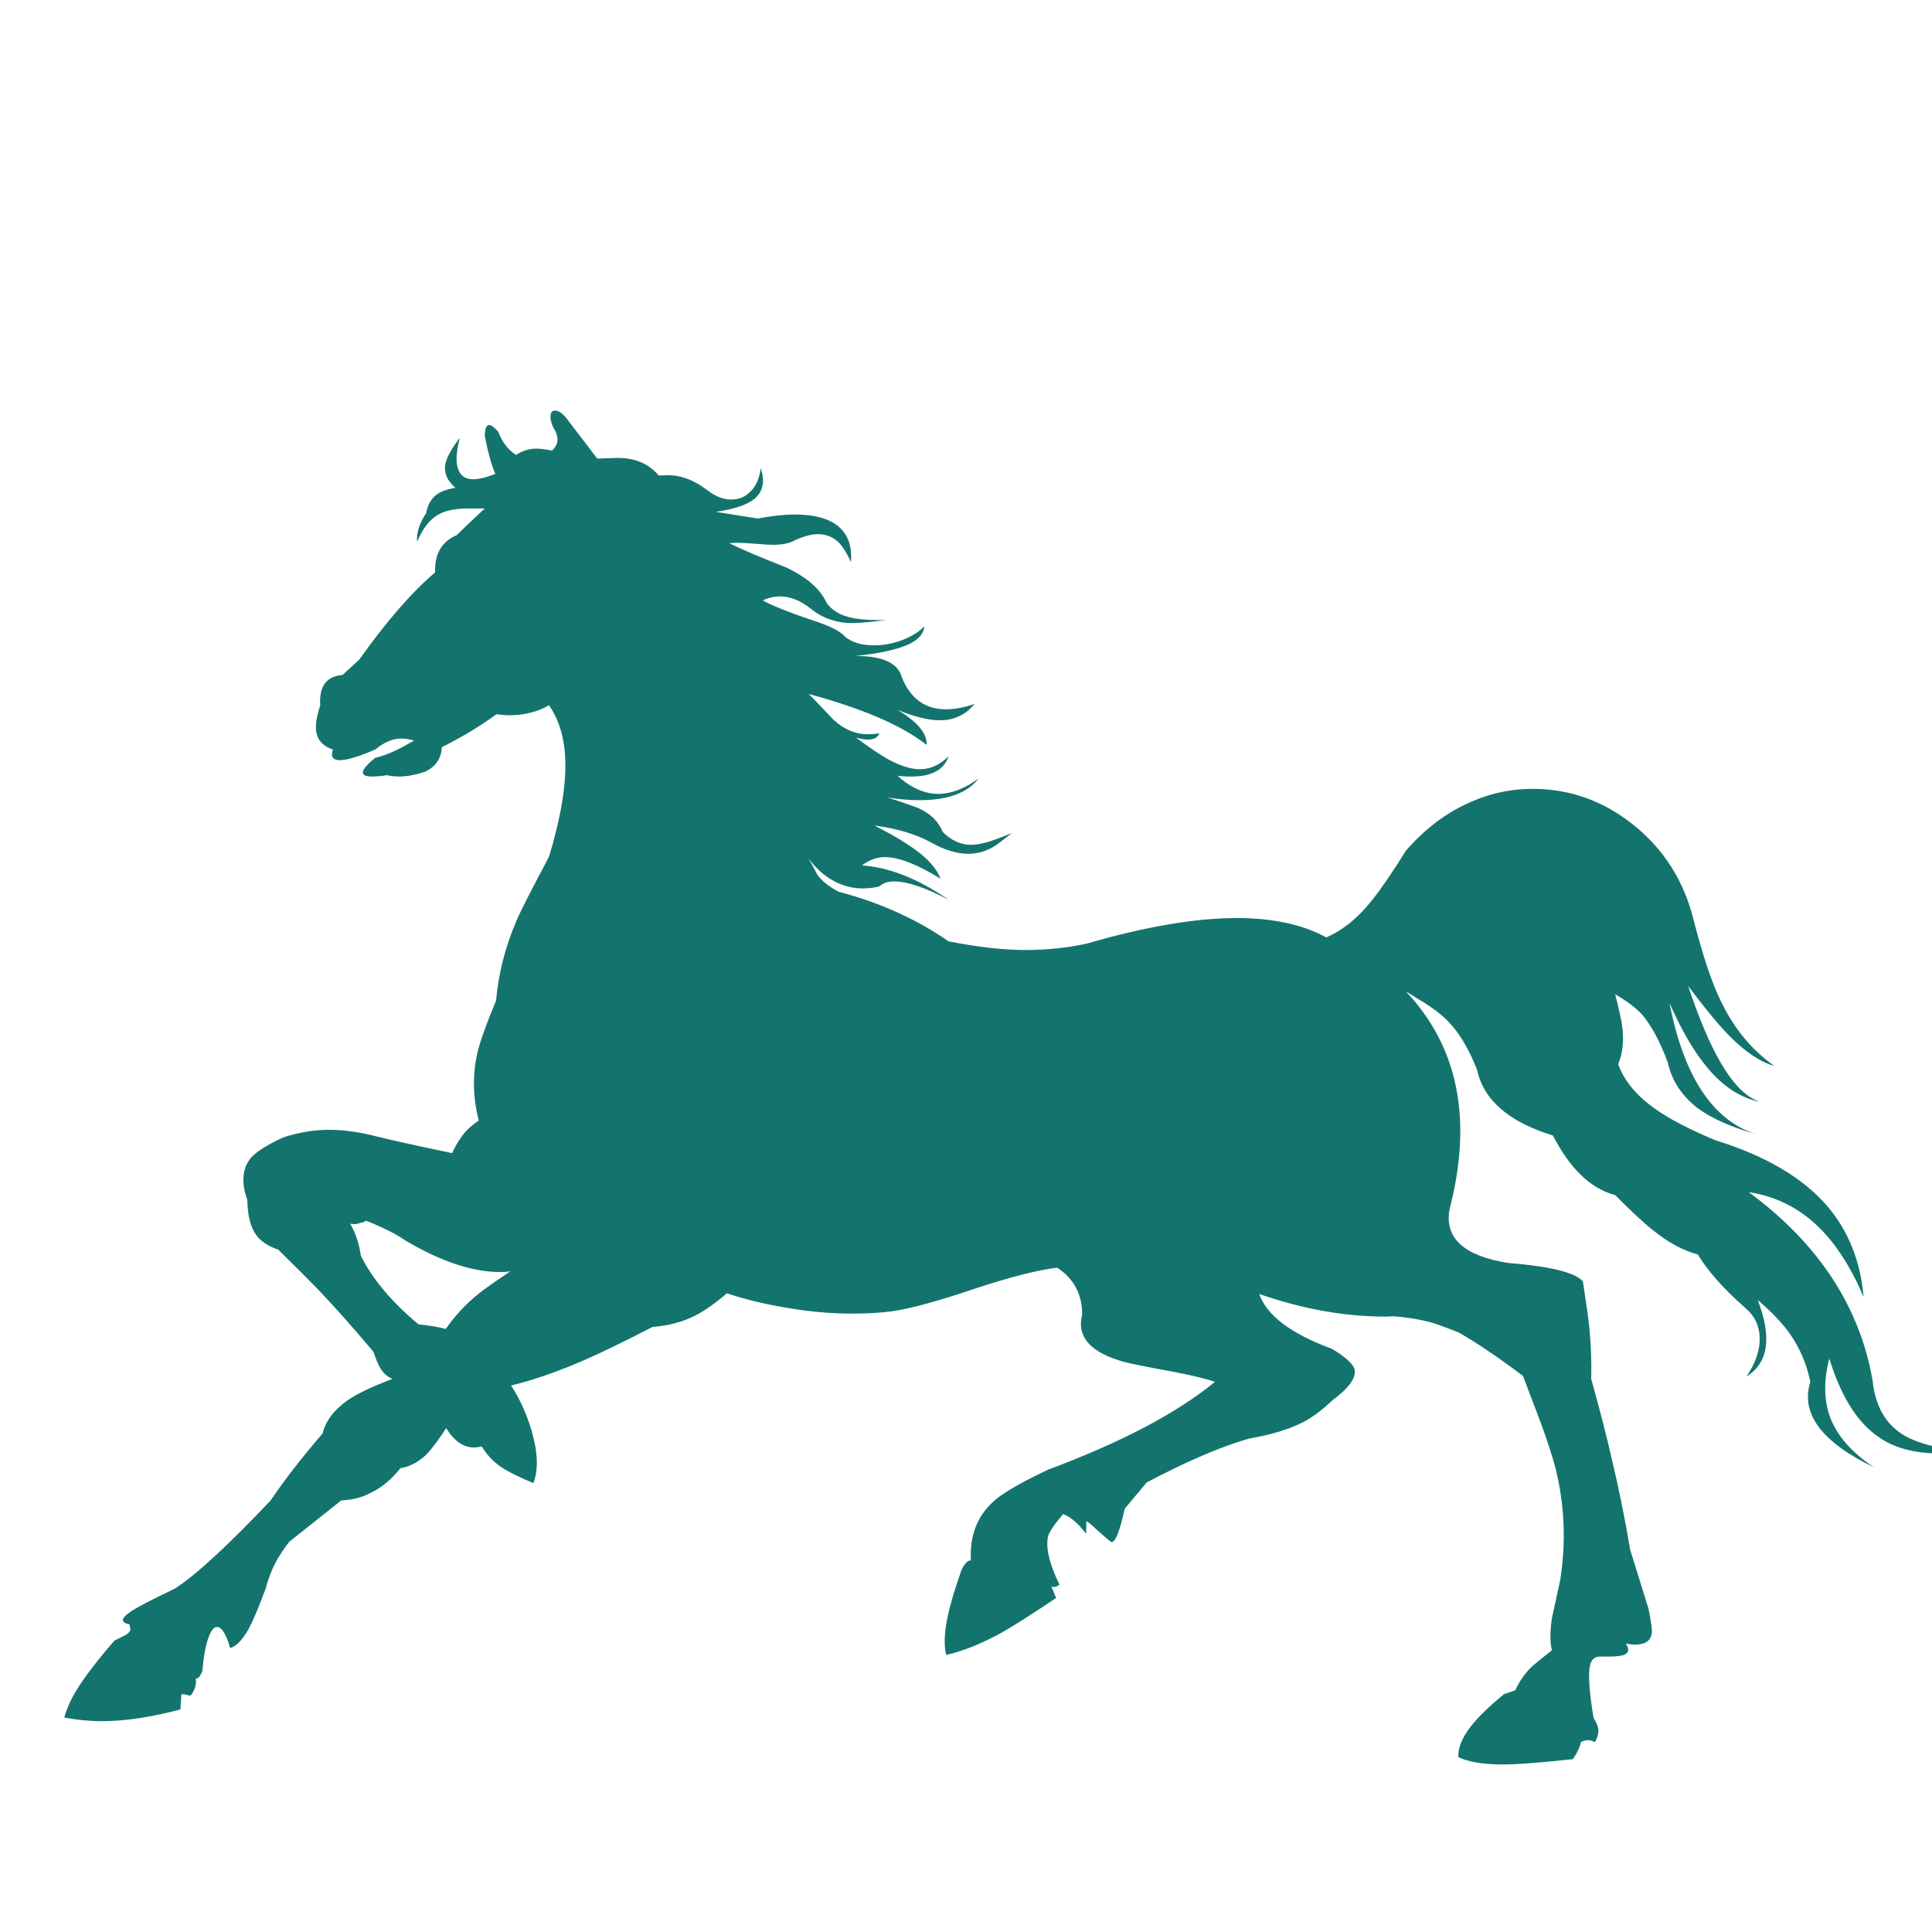 <?xml version="1.0" encoding="utf-8"?>
<!-- Generator: Adobe Illustrator 16.0.0, SVG Export Plug-In . SVG Version: 6.00 Build 0)  -->
<!DOCTYPE svg PUBLIC "-//W3C//DTD SVG 1.1//EN" "http://www.w3.org/Graphics/SVG/1.1/DTD/svg11.dtd">
<svg version="1.1" id="Layer_1" xmlns="http://www.w3.org/2000/svg" xmlns:xlink="http://www.w3.org/1999/xlink" x="0px" y="0px"
	 width="300px" height="300px" viewBox="0 0 300 300" enable-background="new 0 0 300 300" xml:space="preserve">
<g>
	<path fill-rule="evenodd" clip-rule="evenodd" fill="#13746D" d="M73.459,74.415c0.896,0,2.052-0.276,3.463-0.826
		c-0.584-1.311-1.136-3.274-1.653-5.896c0.034-1.137,0.26-1.706,0.671-1.706c0.346,0,0.829,0.361,1.449,1.085
		c0.586,1.585,1.499,2.775,2.74,3.568c1-0.656,2.052-0.982,3.153-0.982c0.586,0,1.396,0.103,2.43,0.31
		c1.068-0.966,1.138-2.154,0.208-3.568c-0.38-0.828-0.518-1.498-0.415-2.016c0.07-0.415,0.294-0.622,0.674-0.622
		c0.584,0,1.205,0.432,1.861,1.292l4.704,6.153l3-0.103c1.377,0,2.497,0.171,3.361,0.517c1.206,0.413,2.275,1.154,3.205,2.223
		l1.448-0.052c0.966,0,1.861,0.157,2.688,0.467c1.069,0.344,2.225,0.982,3.465,1.911c1.206,0.932,2.429,1.397,3.67,1.397
		c1.172,0,2.155-0.415,2.946-1.241c0.863-0.827,1.397-2.034,1.603-3.62c0.69,2.034,0.362,3.62-0.981,4.756
		c-1.137,0.932-3.138,1.603-5.998,2.017l6.516,1.035c2.205-0.415,4.12-0.62,5.739-0.62c3.24,0,5.583,0.689,7.031,2.068
		c1.311,1.241,1.879,3.015,1.708,5.324c-0.62-1.343-1.224-2.326-1.81-2.946c-0.896-0.932-2-1.397-3.309-1.397
		c-1.139,0-2.5,0.396-4.085,1.19c-0.759,0.31-1.689,0.465-2.792,0.465c-0.689,0-1.586-0.051-2.688-0.155
		c-1.379-0.103-2.326-0.155-2.845-0.155c-0.447,0-0.912,0.018-1.396,0.052c1.862,0.931,4.774,2.171,8.739,3.723
		c3.275,1.516,5.41,3.377,6.411,5.583c0.793,1.069,1.931,1.792,3.413,2.171c1.138,0.31,2.654,0.467,4.55,0.467h1.577
		c-0.627,0.018-1.444,0.104-2.457,0.258c-1.343,0.139-2.394,0.207-3.155,0.207c-1.136,0-2.171-0.155-3.101-0.465
		c-1.172-0.345-2.292-0.949-3.36-1.81c-1.585-1.242-3.155-1.861-4.706-1.861c-0.93,0-1.826,0.206-2.688,0.619
		c1.412,0.793,3.896,1.793,7.444,3c2.861,0.896,4.637,1.775,5.328,2.637c1.102,0.895,2.602,1.343,4.498,1.343
		c1.482,0,2.947-0.276,4.394-0.828c1.449-0.55,2.585-1.258,3.415-2.118c-0.072,1.067-0.813,1.963-2.225,2.688
		c-1.758,0.862-4.585,1.5-8.479,1.913c0.033,0,0.103,0,0.206,0c4.103,0,6.447,1.12,7.031,3.36c1.345,3.274,3.62,4.913,6.826,4.913
		c1.345,0,2.827-0.276,4.447-0.827c-0.69,0.827-1.397,1.413-2.12,1.758c-0.966,0.517-2.05,0.775-3.257,0.775
		c-1.758,0-3.947-0.534-6.566-1.603c3.103,1.86,4.601,3.67,4.498,5.428c-3.791-2.998-9.892-5.636-18.304-7.911
		c0.863,0.863,2.156,2.207,3.878,4.033c1.621,1.484,3.395,2.225,5.327,2.225c0.584,0,1.17-0.052,1.756-0.157
		c-0.24,0.656-0.826,0.984-1.756,0.984c-0.519,0-1.139-0.104-1.862-0.31c2.172,1.619,3.86,2.757,5.067,3.411
		c1.861,1,3.48,1.5,4.861,1.5c1.619,0,3.101-0.672,4.446-2.018c-0.689,2.104-2.621,3.155-5.791,3.155
		c-0.69,0-1.397-0.035-2.12-0.103c2.068,1.861,4.17,2.791,6.308,2.791c1.998,0,4.084-0.793,6.255-2.378
		c-1.722,2.241-4.772,3.36-9.15,3.36c-1.551,0-3.206-0.137-4.965-0.413c2.654,0.862,4.325,1.446,5.018,1.756
		c1.756,0.863,2.928,2.052,3.516,3.568c1.343,1.345,2.807,2.017,4.394,2.017c0.861,0,1.879-0.189,3.051-0.568
		c0.723-0.242,1.826-0.656,3.308-1.242c-1.55,1.208-2.444,1.879-2.687,2.018c-1.276,0.792-2.637,1.188-4.086,1.188
		c-1.724,0-3.619-0.568-5.687-1.706c-2.344-1.311-5.308-2.207-8.892-2.689c2.722,1.379,4.893,2.672,6.514,3.878
		c1.931,1.413,3.188,2.879,3.773,4.395c-3.618-2.239-6.498-3.36-8.634-3.36c-1.275,0-2.466,0.431-3.568,1.292
		c4.206,0.276,8.688,2.05,13.444,5.326c-3.62-1.895-6.431-2.843-8.428-2.843c-0.999,0-1.776,0.258-2.328,0.775
		c-0.826,0.208-1.688,0.31-2.583,0.31c-1.552,0-3.034-0.378-4.448-1.138c-1.516-0.793-2.861-1.999-4.031-3.618
		c0.343,0.55,0.826,1.43,1.446,2.636c0.725,1,1.827,1.878,3.31,2.638c6.411,1.689,12.098,4.256,17.063,7.704
		c4.583,0.896,8.565,1.343,11.942,1.343c3.207,0,6.36-0.327,9.462-0.982c9.135-2.654,16.909-3.981,23.319-3.981
		c5.618,0,10.255,1,13.909,3c2.586-1.104,4.962-3.034,7.136-5.792c1.31-1.619,3.065-4.187,5.271-7.704
		c2.827-3.24,5.964-5.652,9.411-7.239c3.274-1.55,6.688-2.326,10.237-2.326c5.722,0,10.893,1.826,15.512,5.481
		c4.792,3.791,7.944,8.72,9.463,14.787c1.446,5.619,2.843,9.808,4.188,12.563c2.066,4.344,4.86,7.738,8.375,10.187
		c-2.137-0.586-4.428-2.103-6.876-4.551c-1.621-1.62-3.792-4.24-6.516-7.858c1.724,5.137,3.396,9.083,5.017,11.84
		c1.964,3.412,4.016,5.464,6.153,6.153c-2.966-0.586-5.653-2.31-8.067-5.171c-2.068-2.412-4.065-5.808-5.998-10.187
		c2.206,11.376,6.671,18.166,13.394,20.372c-3.828-1.103-6.81-2.43-8.947-3.982c-2.514-1.929-4.084-4.307-4.704-7.134
		c-1.24-3.344-2.602-5.859-4.085-7.549c-0.896-0.964-2.258-1.982-4.084-3.05c0.654,2.551,1.033,4.361,1.138,5.429
		c0.205,2.033-0.019,3.843-0.673,5.428c0.931,2.586,2.844,4.896,5.739,6.931c2.104,1.515,5.206,3.135,9.308,4.858
		c7.79,2.414,13.581,5.809,17.372,10.187c3.309,3.859,5.205,8.583,5.688,14.167c-1.965-4.619-4.293-8.237-6.98-10.857
		c-3.034-2.966-6.654-4.775-10.858-5.43c10.824,7.997,17.234,17.751,19.232,29.264c0.415,4.033,2.086,6.895,5.018,8.583
		c1.895,1.104,5.101,1.966,9.616,2.586c-1.828,0.103-3.189,0.155-4.085,0.155c-4.067,0-7.308-0.88-9.722-2.638
		c-3.239-2.239-5.756-6.272-7.548-12.098c-0.895,3.445-0.844,6.514,0.156,9.202c1.136,2.896,3.411,5.463,6.824,7.703
		c-8.169-3.928-11.479-8.357-9.927-13.287c-0.552-2.722-1.603-5.204-3.155-7.445c-1.172-1.655-2.843-3.411-5.014-5.273
		c2.239,5.825,1.655,9.789-1.759,11.892c1.413-2.068,2.104-4.05,2.067-5.946c-0.034-1.896-0.759-3.446-2.171-4.652
		c-3.412-2.999-5.894-5.791-7.445-8.377c-2.171-0.551-4.412-1.741-6.722-3.567c-1.483-1.138-3.516-3.017-6.101-5.636
		c-3.791-0.999-7.015-4.084-9.669-9.254c-6.859-2.104-10.79-5.517-11.789-10.238c-1.481-3.758-3.29-6.549-5.428-8.376
		c-0.758-0.655-1.689-1.327-2.791-2.017c-1.242-0.759-2.19-1.345-2.845-1.758c8.169,8.616,10.428,19.94,6.773,33.969
		c-0.726,4.413,2.344,7.153,9.203,8.221c6.479,0.518,10.323,1.466,11.529,2.845c0.516,3.377,0.844,5.704,0.982,6.98
		c0.276,2.791,0.379,5.515,0.311,8.169c1.379,4.963,2.412,8.979,3.101,12.047c1.14,4.724,2.122,9.548,2.948,14.477l2.845,9.151
		c0.413,2.035,0.586,3.292,0.517,3.775c-0.139,1.206-1.018,1.809-2.637,1.809c-0.347,0-0.81-0.051-1.397-0.153
		c0.519,0.791,0.483,1.343-0.102,1.653c-0.448,0.241-1.311,0.362-2.585,0.362h-1.345c-0.829,0-1.345,0.481-1.552,1.447
		c-0.276,1.414-0.087,4.102,0.569,8.066c0.413,0.654,0.654,1.206,0.723,1.654c0.103,0.655-0.068,1.361-0.518,2.12
		c-0.344-0.207-0.705-0.31-1.085-0.31c-0.413,0-0.775,0.103-1.085,0.31c-0.14,0.758-0.552,1.638-1.241,2.637
		c-5.102,0.552-8.702,0.827-10.808,0.827c-3.065,0-5.393-0.379-6.979-1.138c-0.069-1.447,0.587-3.051,1.965-4.809
		c1.104-1.413,2.809-3.066,5.118-4.963l1.76-0.62c0.688-1.483,1.584-2.74,2.687-3.775c0.655-0.552,1.654-1.361,2.999-2.43
		c-0.31-1.206-0.31-2.861,0-4.964c0.138-0.654,0.568-2.638,1.293-5.945c0.931-5.963,0.673-11.806-0.775-17.527
		c-0.553-2.034-1.345-4.446-2.38-7.239c-1.17-3.068-2.051-5.378-2.636-6.928c-3.757-2.827-7.066-5.068-9.927-6.722
		c-2.001-0.793-3.466-1.328-4.395-1.603c-1.827-0.483-3.759-0.793-5.793-0.932l-1.188,0.052c-6.376,0-12.926-1.172-19.647-3.516
		c1.172,3.345,4.947,6.188,11.324,8.531c2.033,1.24,3.189,2.275,3.463,3.103c0.345,1.31-0.81,2.946-3.463,4.911
		c-1.551,1.482-3.051,2.604-4.498,3.36c-2.171,1.104-4.947,1.947-8.324,2.535c-2.653,0.757-5.43,1.792-8.325,3.101
		c-2.068,0.896-4.619,2.139-7.653,3.724l-3.411,4.085c-0.759,3.447-1.432,5.171-2.018,5.171l-0.153-0.053
		c-0.622-0.483-1.362-1.121-2.225-1.913c-0.69-0.654-1.206-1.087-1.552-1.292l-0.051,1.965c-1.24-1.621-2.431-2.638-3.567-3.052
		c-1.344,1.586-2.12,2.724-2.326,3.412c-0.415,1.758,0.173,4.274,1.758,7.549c-0.311,0.241-0.604,0.362-0.88,0.362l-0.362-0.051
		l0.725,1.757c-3.688,2.482-6.531,4.292-8.531,5.43c-3.171,1.724-6.014,2.859-8.531,3.413c-0.379-1.482-0.31-3.447,0.207-5.896
		c0.379-1.826,1.085-4.223,2.12-7.187c0.483-1.068,0.983-1.603,1.499-1.603c-0.206-3.791,0.966-6.842,3.516-9.153
		c1.276-1.204,4.085-2.843,8.429-4.911c11.375-4.238,20.025-8.789,25.954-13.649c-1.482-0.517-3.79-1.068-6.927-1.654
		c-3.585-0.655-5.98-1.138-7.188-1.446c-5.205-1.449-7.375-3.878-6.516-7.293c0.036-1.55-0.292-2.979-0.979-4.29
		c-0.655-1.206-1.622-2.224-2.896-3.051c-3.066,0.379-7.325,1.466-12.771,3.258c-5.687,1.931-9.979,3.103-12.874,3.516
		c-1.827,0.241-3.895,0.362-6.206,0.362c-3.308,0-6.737-0.311-10.289-0.931c-3.307-0.552-6.359-1.292-9.149-2.225
		c-1.792,1.553-3.431,2.706-4.913,3.465c-1.999,1.001-4.204,1.585-6.618,1.758c-4.549,2.344-8.1,4.067-10.651,5.171
		c-4.033,1.758-7.806,3.066-11.322,3.931c1.343,2.033,2.412,4.394,3.206,7.081c0.964,3.345,1.051,6.034,0.258,8.066
		c-1.896-0.793-3.31-1.464-4.24-2.016c-1.619-0.931-2.877-2.154-3.773-3.673c-0.449,0.104-0.862,0.157-1.241,0.157
		c-1.621,0-3.052-1.001-4.292-3c-1.172,1.826-2.223,3.224-3.153,4.189c-1.311,1.171-2.621,1.843-3.93,2.016
		c-1.377,1.724-2.877,2.982-4.498,3.773c-1.377,0.76-2.948,1.174-4.704,1.242l-8.067,6.411c-0.897,1.172-1.586,2.205-2.069,3.103
		c-0.688,1.31-1.223,2.705-1.603,4.188c-1.068,2.861-1.947,4.945-2.637,6.256c-1.034,1.792-2,2.774-2.896,2.946
		c-0.242-0.931-0.535-1.688-0.879-2.273c-0.379-0.656-0.758-0.983-1.138-0.983c-0.482,0-0.913,0.518-1.292,1.551
		c-0.449,1.138-0.776,2.896-0.983,5.273c-0.31,0.793-0.621,1.189-0.931,1.189l-0.104-0.052c0.138,0.827-0.068,1.655-0.62,2.482
		c-0.069,0.137-0.189,0.207-0.362,0.207c-0.103,0-0.241-0.035-0.413-0.104c-0.242-0.068-0.483-0.103-0.724-0.103h-0.104
		l-0.155,2.378c-4.619,1.206-8.652,1.811-12.099,1.811c-1.999,0-3.981-0.189-5.946-0.57c0.482-1.585,1.121-2.998,1.913-4.238
		c1.207-1.999,3.171-4.568,5.894-7.705l1.758-0.878c0.448-0.276,0.69-0.57,0.724-0.88c0-0.034-0.052-0.292-0.155-0.775
		c-1.482-0.276-1.344-0.982,0.414-2.12c0.896-0.584,3.103-1.724,6.618-3.411c3.274-2.103,8.238-6.671,14.891-13.702
		c2.137-3.171,4.825-6.636,8.065-10.394c0.449-1.896,1.725-3.602,3.827-5.118c1.55-1.067,3.894-2.188,7.031-3.36
		c-0.793-0.311-1.43-0.88-1.913-1.707c-0.346-0.586-0.688-1.412-1.035-2.481c-3.068-3.654-5.894-6.842-8.479-9.563
		c-1.137-1.174-3.24-3.276-6.308-6.311c-1.517-0.516-2.637-1.24-3.36-2.17c-0.931-1.241-1.414-3.085-1.448-5.533
		c-0.965-2.688-0.793-4.859,0.517-6.514c0.862-1.001,2.585-2.086,5.17-3.258c2.413-0.758,4.739-1.138,6.98-1.138
		c1.999,0,4.119,0.258,6.36,0.775c3.171,0.793,7.428,1.741,12.77,2.843c0.621-1.343,1.311-2.446,2.07-3.309
		c0.378-0.447,1.067-1.034,2.066-1.758c-0.895-3.516-0.983-6.944-0.258-10.288c0.379-1.724,1.361-4.499,2.948-8.324
		c0.379-4.24,1.43-8.36,3.153-12.358c0.552-1.343,2.243-4.67,5.068-9.979c1.792-5.894,2.636-10.857,2.533-14.89
		c-0.103-3.481-0.948-6.36-2.533-8.635c-1.792,1.035-3.878,1.552-6.256,1.552c-0.415,0-1.051-0.052-1.913-0.155
		c-2.482,1.826-5.308,3.532-8.48,5.118c-0.068,1.724-0.913,2.982-2.533,3.775c-1.482,0.516-2.843,0.775-4.083,0.775
		c-0.656,0-1.292-0.069-1.913-0.208c-0.793,0.139-1.552,0.208-2.275,0.208c-1,0-1.482-0.226-1.449-0.673
		c0.036-0.481,0.672-1.224,1.913-2.223c1.139-0.276,2.259-0.69,3.362-1.242c0.584-0.276,1.482-0.757,2.688-1.448
		c-0.759-0.206-1.431-0.31-2.016-0.31c-1.311,0-2.654,0.57-4.035,1.707c-2.549,1.104-4.377,1.653-5.48,1.653
		c-1.102,0-1.464-0.55-1.084-1.653c-1.518-0.517-2.379-1.431-2.585-2.74c-0.173-0.966,0.032-2.344,0.62-4.137
		c-0.208-2.93,0.947-4.499,3.463-4.704l2.585-2.378c4.241-5.964,8.171-10.48,11.789-13.548c-0.103-2.861,1.017-4.79,3.361-5.789
		c1.067-1.069,2.517-2.448,4.343-4.137h-2.482c-1.929,0-3.429,0.275-4.498,0.827c-1.446,0.725-2.618,2.172-3.516,4.343
		c-0.137-1.343,0.328-2.827,1.397-4.446c0.242-1.311,0.792-2.275,1.655-2.896c0.653-0.483,1.619-0.828,2.894-1.035
		c-1.311-1.104-1.826-2.362-1.55-3.773c0.24-1.035,0.982-2.362,2.223-3.981c-0.586,2.31-0.654,3.963-0.207,4.963
		C71.564,73.933,72.321,74.415,73.459,74.415z M56.035,189.87c-0.379,0.139-0.689,0.207-0.931,0.207
		c-0.276,0-0.516-0.017-0.723-0.051c0.827,1.412,1.379,3.067,1.653,4.964c1.792,3.618,4.775,7.17,8.945,10.651
		c1.895,0.205,3.309,0.447,4.239,0.723c1.381-1.999,3.016-3.775,4.913-5.325c0.966-0.794,2.67-2,5.119-3.62
		c-0.516,0.069-1.035,0.104-1.551,0.104c-4.309,0-9.204-1.621-14.684-4.861c-1.414-0.998-3.465-2.033-6.151-3.101
		C56.483,189.768,56.208,189.87,56.035,189.87z"/>
</g>
</svg>
